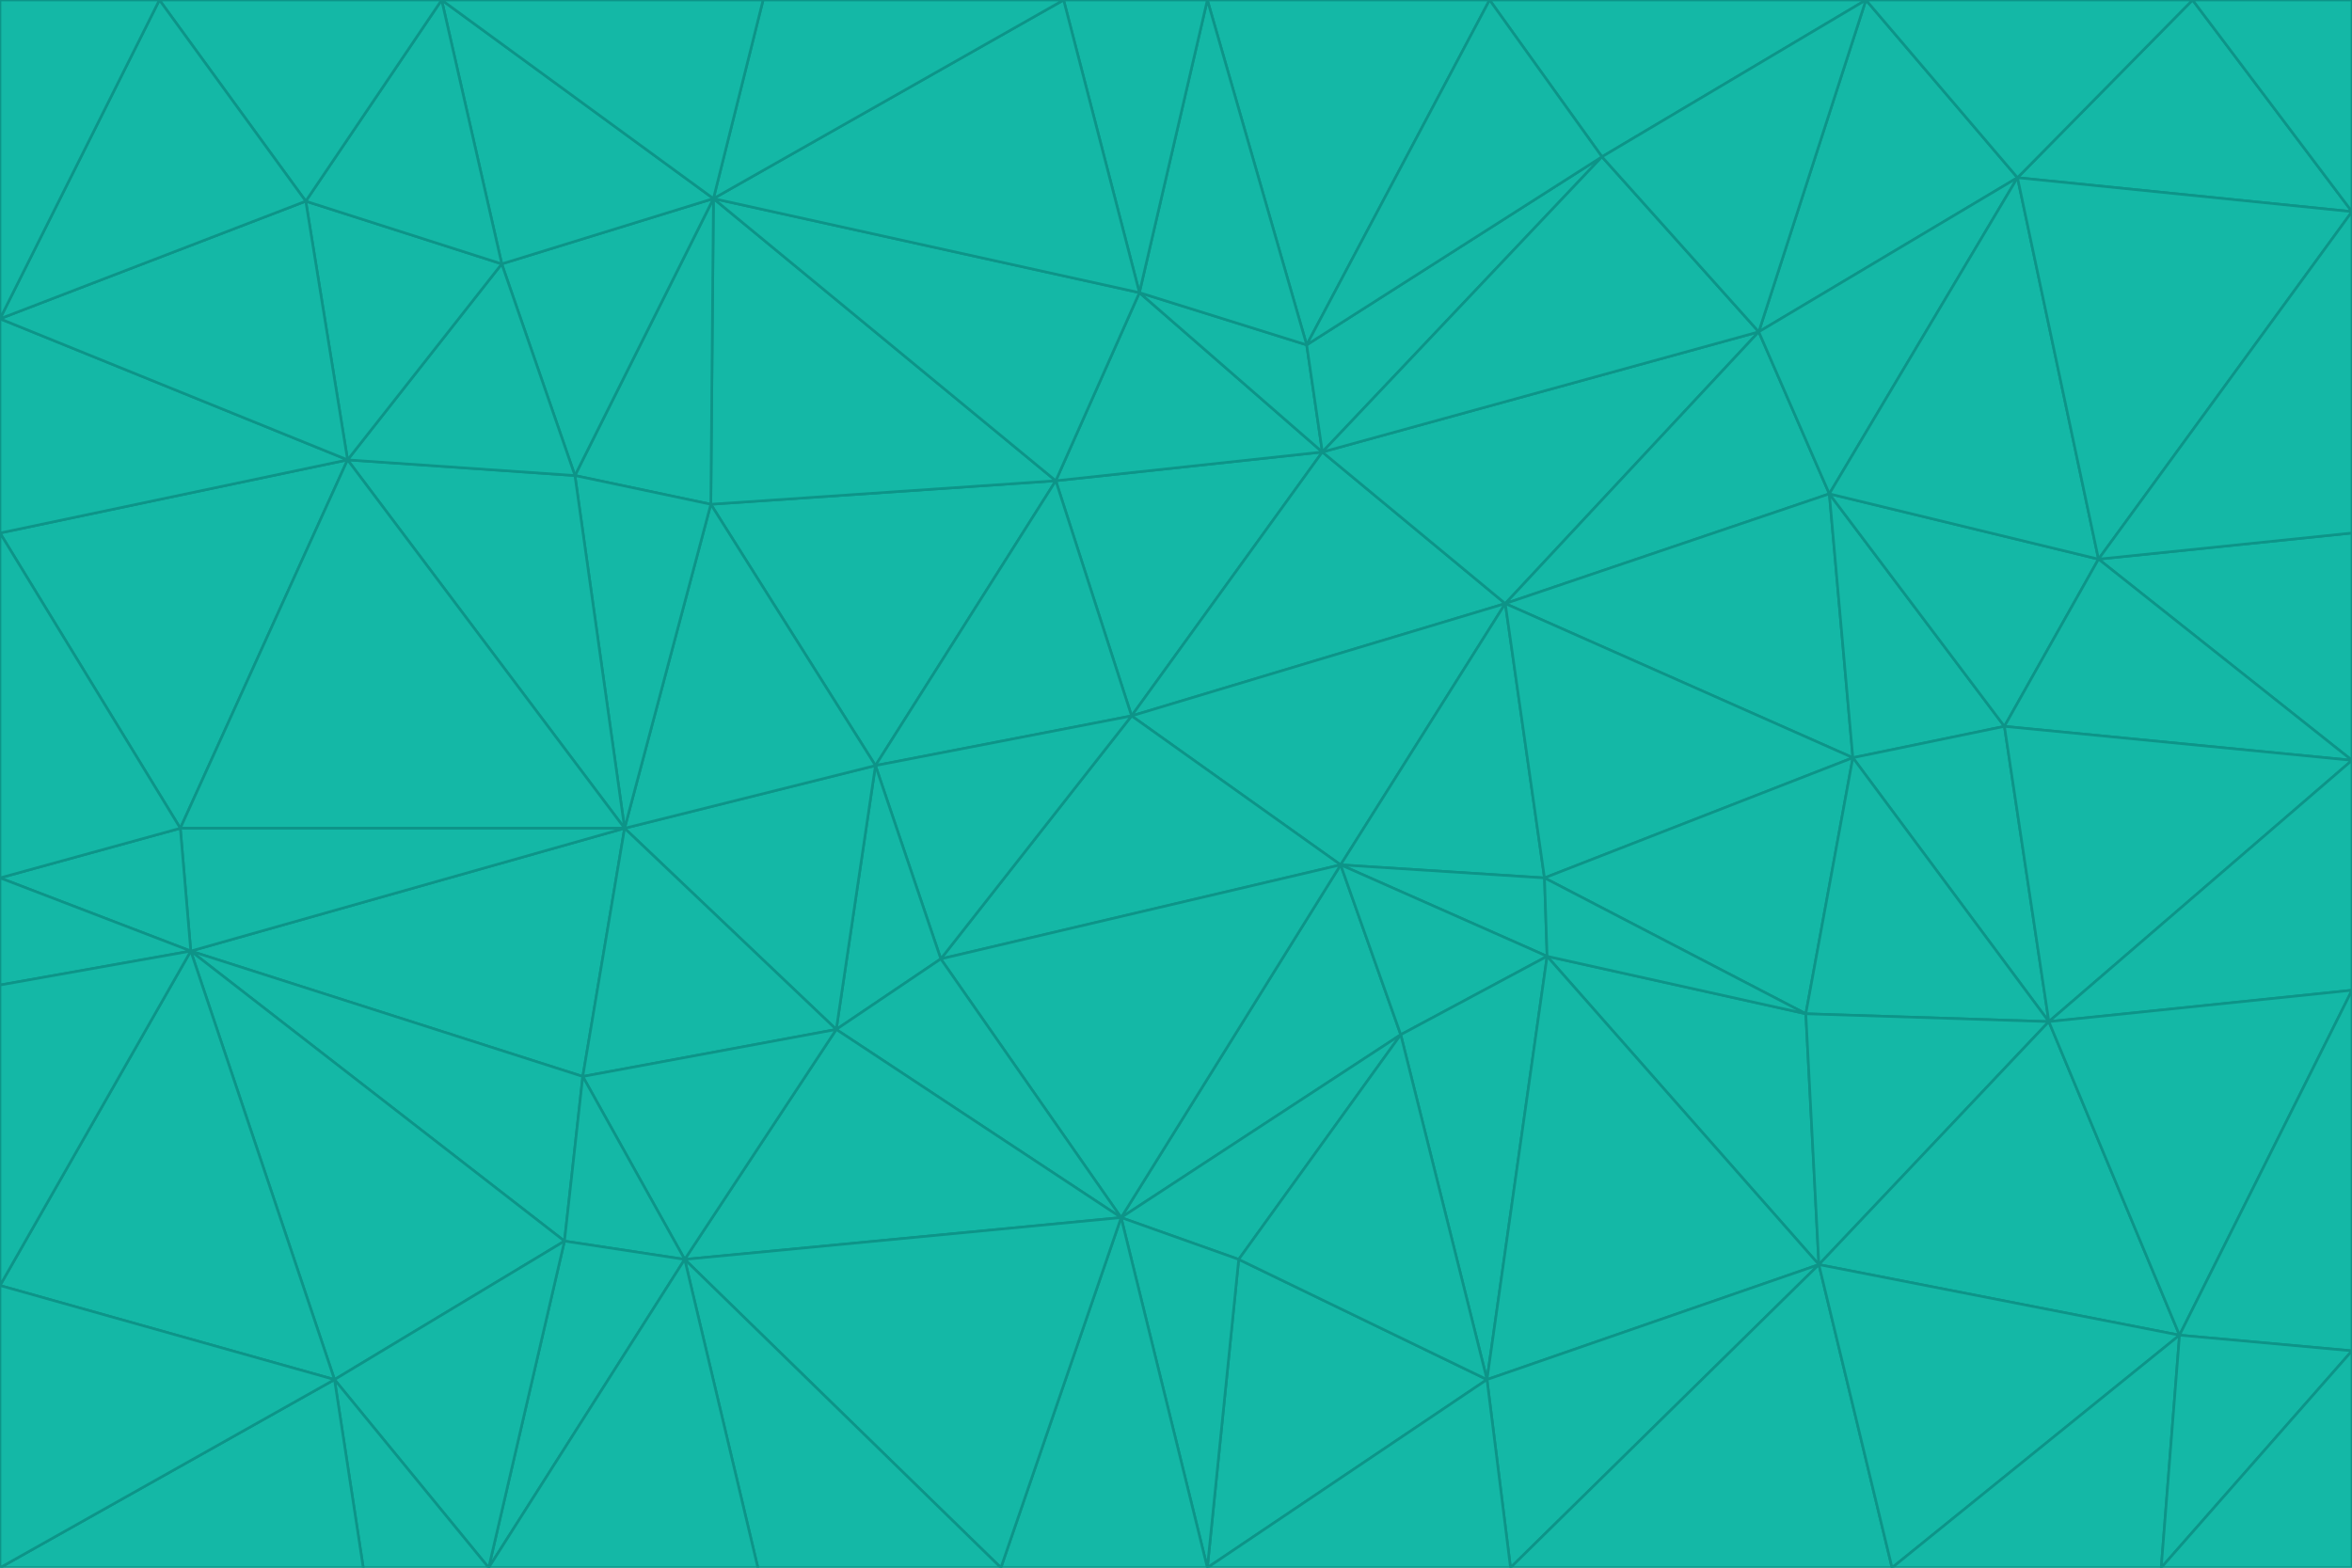 <svg id="visual" viewBox="0 0 900 600" width="900" height="600" xmlns="http://www.w3.org/2000/svg" xmlns:xlink="http://www.w3.org/1999/xlink" version="1.1"><g stroke-width="1" stroke-linejoin="bevel"><path d="M433 274L506 173L404 184Z" fill="#14b8a6" stroke="#0d9488"></path><path d="M506 173L436 112L404 184Z" fill="#14b8a6" stroke="#0d9488"></path><path d="M500 132L436 112L506 173Z" fill="#14b8a6" stroke="#0d9488"></path><path d="M433 274L576 231L506 173Z" fill="#14b8a6" stroke="#0d9488"></path><path d="M506 173L613 60L500 132Z" fill="#14b8a6" stroke="#0d9488"></path><path d="M433 274L513 331L576 231Z" fill="#14b8a6" stroke="#0d9488"></path><path d="M272 193L335 293L404 184Z" fill="#14b8a6" stroke="#0d9488"></path><path d="M404 184L335 293L433 274Z" fill="#14b8a6" stroke="#0d9488"></path><path d="M433 274L360 367L513 331Z" fill="#14b8a6" stroke="#0d9488"></path><path d="M513 331L591 336L576 231Z" fill="#14b8a6" stroke="#0d9488"></path><path d="M335 293L360 367L433 274Z" fill="#14b8a6" stroke="#0d9488"></path><path d="M513 331L592 366L591 336Z" fill="#14b8a6" stroke="#0d9488"></path><path d="M273 76L272 193L404 184Z" fill="#14b8a6" stroke="#0d9488"></path><path d="M335 293L320 394L360 367Z" fill="#14b8a6" stroke="#0d9488"></path><path d="M429 466L536 396L513 331Z" fill="#14b8a6" stroke="#0d9488"></path><path d="M536 396L592 366L513 331Z" fill="#14b8a6" stroke="#0d9488"></path><path d="M570 0L462 0L500 132Z" fill="#14b8a6" stroke="#0d9488"></path><path d="M500 132L462 0L436 112Z" fill="#14b8a6" stroke="#0d9488"></path><path d="M436 112L273 76L404 184Z" fill="#14b8a6" stroke="#0d9488"></path><path d="M673 127L506 173L576 231Z" fill="#14b8a6" stroke="#0d9488"></path><path d="M673 127L613 60L506 173Z" fill="#14b8a6" stroke="#0d9488"></path><path d="M673 127L576 231L700 189Z" fill="#14b8a6" stroke="#0d9488"></path><path d="M462 0L407 0L436 112Z" fill="#14b8a6" stroke="#0d9488"></path><path d="M239 317L320 394L335 293Z" fill="#14b8a6" stroke="#0d9488"></path><path d="M360 367L429 466L513 331Z" fill="#14b8a6" stroke="#0d9488"></path><path d="M700 189L576 231L709 290Z" fill="#14b8a6" stroke="#0d9488"></path><path d="M407 0L273 76L436 112Z" fill="#14b8a6" stroke="#0d9488"></path><path d="M273 76L220 182L272 193Z" fill="#14b8a6" stroke="#0d9488"></path><path d="M272 193L239 317L335 293Z" fill="#14b8a6" stroke="#0d9488"></path><path d="M220 182L239 317L272 193Z" fill="#14b8a6" stroke="#0d9488"></path><path d="M709 290L576 231L591 336Z" fill="#14b8a6" stroke="#0d9488"></path><path d="M714 0L570 0L613 60Z" fill="#14b8a6" stroke="#0d9488"></path><path d="M613 60L570 0L500 132Z" fill="#14b8a6" stroke="#0d9488"></path><path d="M320 394L429 466L360 367Z" fill="#14b8a6" stroke="#0d9488"></path><path d="M696 484L691 388L592 366Z" fill="#14b8a6" stroke="#0d9488"></path><path d="M691 388L709 290L591 336Z" fill="#14b8a6" stroke="#0d9488"></path><path d="M429 466L474 482L536 396Z" fill="#14b8a6" stroke="#0d9488"></path><path d="M592 366L691 388L591 336Z" fill="#14b8a6" stroke="#0d9488"></path><path d="M407 0L292 0L273 76Z" fill="#14b8a6" stroke="#0d9488"></path><path d="M273 76L192 101L220 182Z" fill="#14b8a6" stroke="#0d9488"></path><path d="M569 528L592 366L536 396Z" fill="#14b8a6" stroke="#0d9488"></path><path d="M169 0L192 101L273 76Z" fill="#14b8a6" stroke="#0d9488"></path><path d="M73 364L223 412L239 317Z" fill="#14b8a6" stroke="#0d9488"></path><path d="M239 317L223 412L320 394Z" fill="#14b8a6" stroke="#0d9488"></path><path d="M320 394L262 482L429 466Z" fill="#14b8a6" stroke="#0d9488"></path><path d="M462 600L569 528L474 482Z" fill="#14b8a6" stroke="#0d9488"></path><path d="M133 176L239 317L220 182Z" fill="#14b8a6" stroke="#0d9488"></path><path d="M709 290L767 278L700 189Z" fill="#14b8a6" stroke="#0d9488"></path><path d="M772 68L714 0L673 127Z" fill="#14b8a6" stroke="#0d9488"></path><path d="M784 391L767 278L709 290Z" fill="#14b8a6" stroke="#0d9488"></path><path d="M192 101L133 176L220 182Z" fill="#14b8a6" stroke="#0d9488"></path><path d="M462 600L474 482L429 466Z" fill="#14b8a6" stroke="#0d9488"></path><path d="M474 482L569 528L536 396Z" fill="#14b8a6" stroke="#0d9488"></path><path d="M223 412L262 482L320 394Z" fill="#14b8a6" stroke="#0d9488"></path><path d="M772 68L673 127L700 189Z" fill="#14b8a6" stroke="#0d9488"></path><path d="M673 127L714 0L613 60Z" fill="#14b8a6" stroke="#0d9488"></path><path d="M767 278L803 214L700 189Z" fill="#14b8a6" stroke="#0d9488"></path><path d="M803 214L772 68L700 189Z" fill="#14b8a6" stroke="#0d9488"></path><path d="M73 364L216 475L223 412Z" fill="#14b8a6" stroke="#0d9488"></path><path d="M223 412L216 475L262 482Z" fill="#14b8a6" stroke="#0d9488"></path><path d="M569 528L696 484L592 366Z" fill="#14b8a6" stroke="#0d9488"></path><path d="M691 388L784 391L709 290Z" fill="#14b8a6" stroke="#0d9488"></path><path d="M900 291L900 204L803 214Z" fill="#14b8a6" stroke="#0d9488"></path><path d="M192 101L117 77L133 176Z" fill="#14b8a6" stroke="#0d9488"></path><path d="M292 0L169 0L273 76Z" fill="#14b8a6" stroke="#0d9488"></path><path d="M696 484L784 391L691 388Z" fill="#14b8a6" stroke="#0d9488"></path><path d="M169 0L117 77L192 101Z" fill="#14b8a6" stroke="#0d9488"></path><path d="M383 600L462 600L429 466Z" fill="#14b8a6" stroke="#0d9488"></path><path d="M569 528L578 600L696 484Z" fill="#14b8a6" stroke="#0d9488"></path><path d="M383 600L429 466L262 482Z" fill="#14b8a6" stroke="#0d9488"></path><path d="M290 600L383 600L262 482Z" fill="#14b8a6" stroke="#0d9488"></path><path d="M462 600L578 600L569 528Z" fill="#14b8a6" stroke="#0d9488"></path><path d="M0 204L69 317L133 176Z" fill="#14b8a6" stroke="#0d9488"></path><path d="M133 176L69 317L239 317Z" fill="#14b8a6" stroke="#0d9488"></path><path d="M69 317L73 364L239 317Z" fill="#14b8a6" stroke="#0d9488"></path><path d="M187 600L262 482L216 475Z" fill="#14b8a6" stroke="#0d9488"></path><path d="M187 600L290 600L262 482Z" fill="#14b8a6" stroke="#0d9488"></path><path d="M900 81L839 0L772 68Z" fill="#14b8a6" stroke="#0d9488"></path><path d="M772 68L839 0L714 0Z" fill="#14b8a6" stroke="#0d9488"></path><path d="M900 81L772 68L803 214Z" fill="#14b8a6" stroke="#0d9488"></path><path d="M900 291L803 214L767 278Z" fill="#14b8a6" stroke="#0d9488"></path><path d="M784 391L900 291L767 278Z" fill="#14b8a6" stroke="#0d9488"></path><path d="M900 379L900 291L784 391Z" fill="#14b8a6" stroke="#0d9488"></path><path d="M834 511L784 391L696 484Z" fill="#14b8a6" stroke="#0d9488"></path><path d="M169 0L61 0L117 77Z" fill="#14b8a6" stroke="#0d9488"></path><path d="M0 122L0 204L133 176Z" fill="#14b8a6" stroke="#0d9488"></path><path d="M73 364L128 528L216 475Z" fill="#14b8a6" stroke="#0d9488"></path><path d="M0 122L133 176L117 77Z" fill="#14b8a6" stroke="#0d9488"></path><path d="M69 317L0 336L73 364Z" fill="#14b8a6" stroke="#0d9488"></path><path d="M73 364L0 492L128 528Z" fill="#14b8a6" stroke="#0d9488"></path><path d="M900 204L900 81L803 214Z" fill="#14b8a6" stroke="#0d9488"></path><path d="M578 600L724 600L696 484Z" fill="#14b8a6" stroke="#0d9488"></path><path d="M61 0L0 122L117 77Z" fill="#14b8a6" stroke="#0d9488"></path><path d="M834 511L900 379L784 391Z" fill="#14b8a6" stroke="#0d9488"></path><path d="M128 528L187 600L216 475Z" fill="#14b8a6" stroke="#0d9488"></path><path d="M0 204L0 336L69 317Z" fill="#14b8a6" stroke="#0d9488"></path><path d="M724 600L834 511L696 484Z" fill="#14b8a6" stroke="#0d9488"></path><path d="M0 336L0 377L73 364Z" fill="#14b8a6" stroke="#0d9488"></path><path d="M128 528L139 600L187 600Z" fill="#14b8a6" stroke="#0d9488"></path><path d="M900 81L900 0L839 0Z" fill="#14b8a6" stroke="#0d9488"></path><path d="M0 600L139 600L128 528Z" fill="#14b8a6" stroke="#0d9488"></path><path d="M61 0L0 0L0 122Z" fill="#14b8a6" stroke="#0d9488"></path><path d="M724 600L827 600L834 511Z" fill="#14b8a6" stroke="#0d9488"></path><path d="M834 511L900 517L900 379Z" fill="#14b8a6" stroke="#0d9488"></path><path d="M827 600L900 517L834 511Z" fill="#14b8a6" stroke="#0d9488"></path><path d="M0 377L0 492L73 364Z" fill="#14b8a6" stroke="#0d9488"></path><path d="M827 600L900 600L900 517Z" fill="#14b8a6" stroke="#0d9488"></path><path d="M0 492L0 600L128 528Z" fill="#14b8a6" stroke="#0d9488"></path></g></svg>